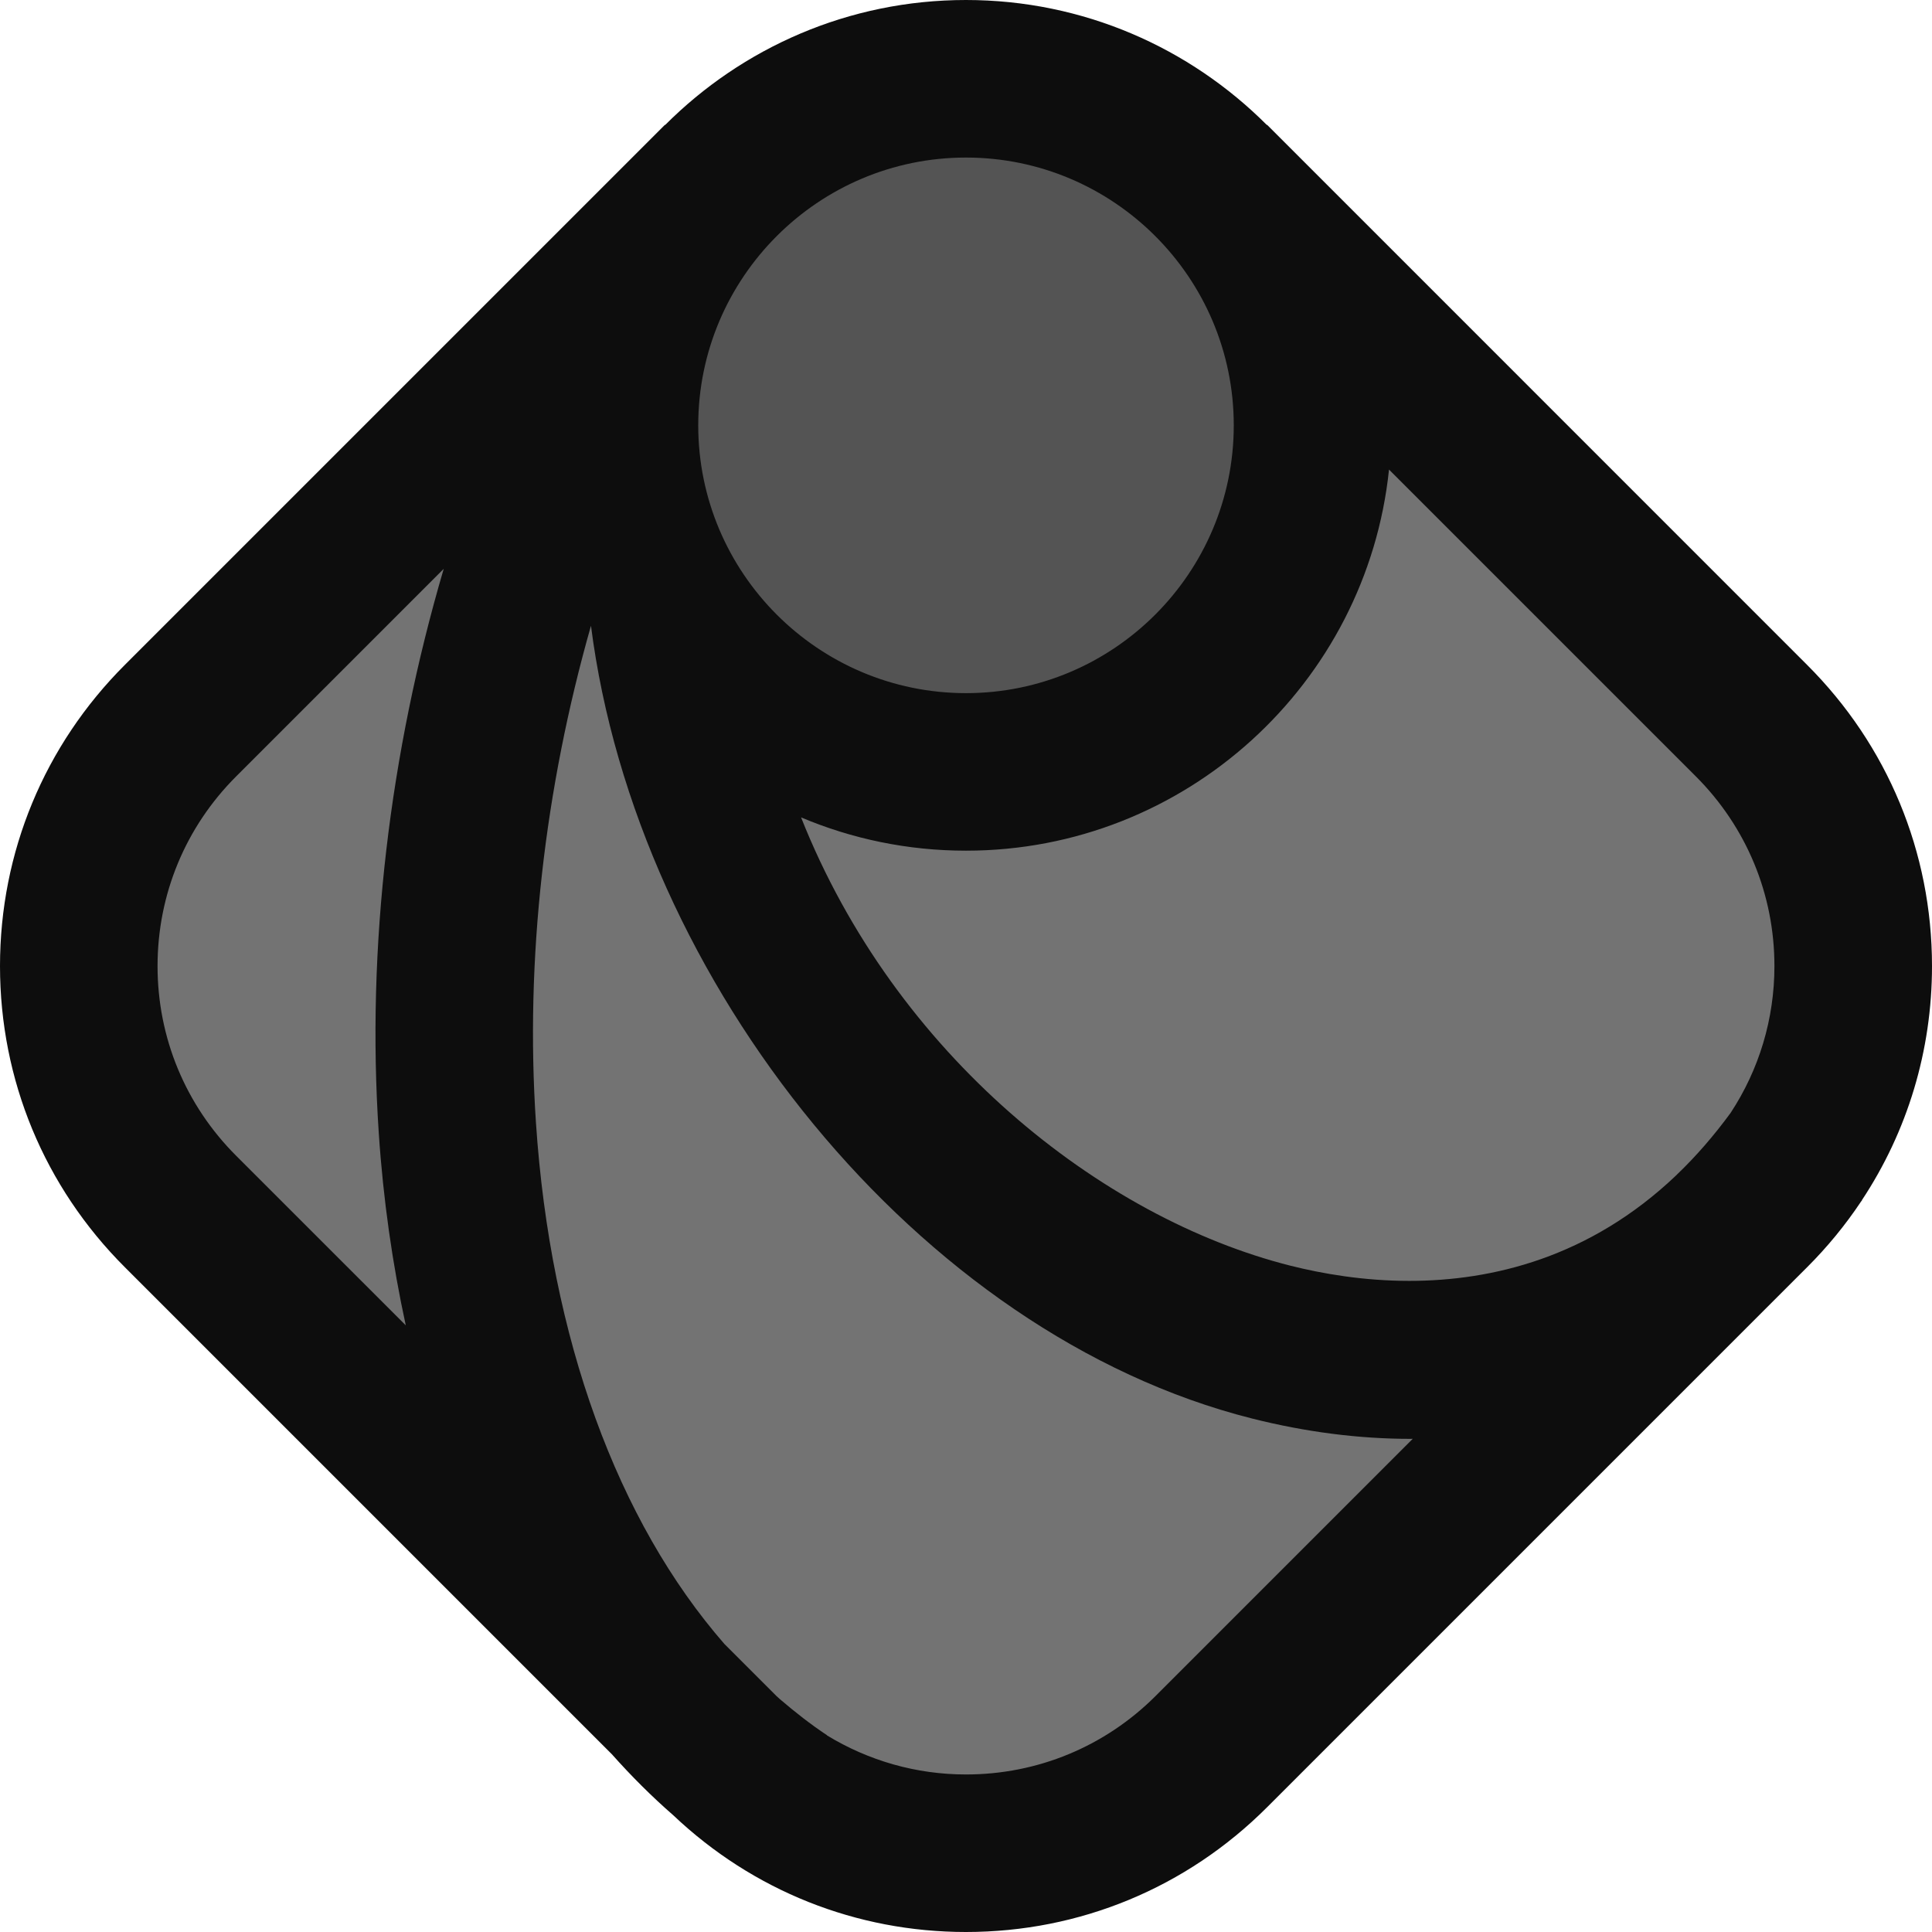 <?xml version="1.0" encoding="UTF-8" standalone="no" ?>
<svg width="256px" height="256px" viewBox="0 0 256 256" version="1.1" xmlns="http://www.w3.org/2000/svg" xmlns:xlink="http://www.w3.org/1999/xlink" preserveAspectRatio="xMidYMid">
    <g>
        <path d="M127.997,247.452 C113.934,247.452 100.71,241.977 90.764,232.026 L23.981,165.243 C14.024,155.3 8.539,142.073 8.539,128.001 C8.539,113.927 14.024,100.697 23.984,90.749 L90.766,23.969 C100.712,14.02 113.931,8.548 127.997,8.548 C142.061,8.548 155.285,14.02 165.234,23.966 L232.014,90.754 C241.97,100.692 247.461,113.922 247.461,127.999 C247.461,142.076 241.973,155.303 232.011,165.249 L165.231,232.026 C155.285,241.977 142.061,247.452 127.997,247.452 L127.997,247.452 L127.997,247.452 Z" fill="rgb(115,115,115)"></path>
        <path d="M82.24,58.308 C82.24,33.036 102.728,12.548 128,12.548 C153.275,12.548 173.76,33.036 173.76,58.308 C173.76,83.583 153.275,104.069 128,104.069 C102.725,104.071 82.24,83.583 82.24,58.308" fill="rgb(84,84,84)"></path>
        <path d="M246.713,159.027 C252.751,149.899 256,139.206 256,128.009 C256,112.925 250.119,98.749 239.451,88.102 L167.894,16.536 L167.867,16.563 C157.656,6.336 143.554,0 127.996,0 C112.437,0 98.338,6.339 88.13,16.566 L88.106,16.539 L16.549,88.094 C5.878,98.755 0,112.93 0,128.009 C0,143.086 5.876,157.261 16.544,167.914 L81.066,232.437 C83.652,235.34 86.37,238.056 89.235,240.552 C99.755,250.519 113.45,256 127.996,256 C143.064,256 157.236,250.132 167.891,239.472 L237.506,169.858 C237.682,169.685 237.858,169.506 238.034,169.33 L239.445,167.922 C242.134,165.239 244.517,162.328 246.58,159.238 C246.629,159.17 246.68,159.105 246.732,159.038 L246.713,159.027 L246.713,159.027 Z M235.121,128.009 C235.121,135.028 233.085,141.727 229.316,147.462 C227.055,150.549 224.696,153.246 222.265,155.577 L222.091,155.751 C210.646,166.638 197.714,169.723 186.74,169.723 C180.701,169.723 175.251,168.786 170.967,167.705 C145.886,161.369 118.622,139.786 106.145,108.308 C112.868,111.148 120.252,112.719 127.996,112.719 C157.096,112.719 181.11,90.55 184.051,62.219 L224.691,102.857 C231.417,109.58 235.121,118.511 235.121,128.009 L235.121,128.009 L235.121,128.009 Z M127.999,20.877 C147.567,20.877 163.48,36.796 163.48,56.359 C163.48,75.926 147.565,91.845 127.999,91.845 C108.435,91.845 92.52,75.926 92.52,56.359 C92.52,36.796 108.435,20.877 127.999,20.877 L127.999,20.877 L127.999,20.877 Z M31.304,153.156 C24.581,146.439 20.876,137.508 20.876,128.012 C20.876,118.513 24.578,109.583 31.301,102.868 L58.795,75.371 C51.62,99.8 48.538,125.508 50.19,150.151 C50.783,159.008 52.007,167.505 53.767,175.615 L31.304,153.156 L31.304,153.156 Z M78.307,82.917 C84.345,130.165 121.744,176.801 165.855,187.949 C173.041,189.763 180.087,190.656 186.902,190.656 C187,190.656 187.1,190.648 187.197,190.648 L153.134,224.715 C146.416,231.427 137.489,235.126 127.996,235.126 C121.386,235.126 115.072,233.295 109.57,229.943 L109.581,229.924 C107.415,228.489 105.351,226.867 103.345,225.15 C103.188,224.996 103.02,224.869 102.866,224.715 L95.983,217.831 C81.83,201.582 72.929,177.404 71.015,148.756 C69.566,127.078 72.168,104.474 78.307,82.917 L78.307,82.917 L78.307,82.917 Z" fill="rgb(13,13,13)"></path>
    </g>
</svg>
